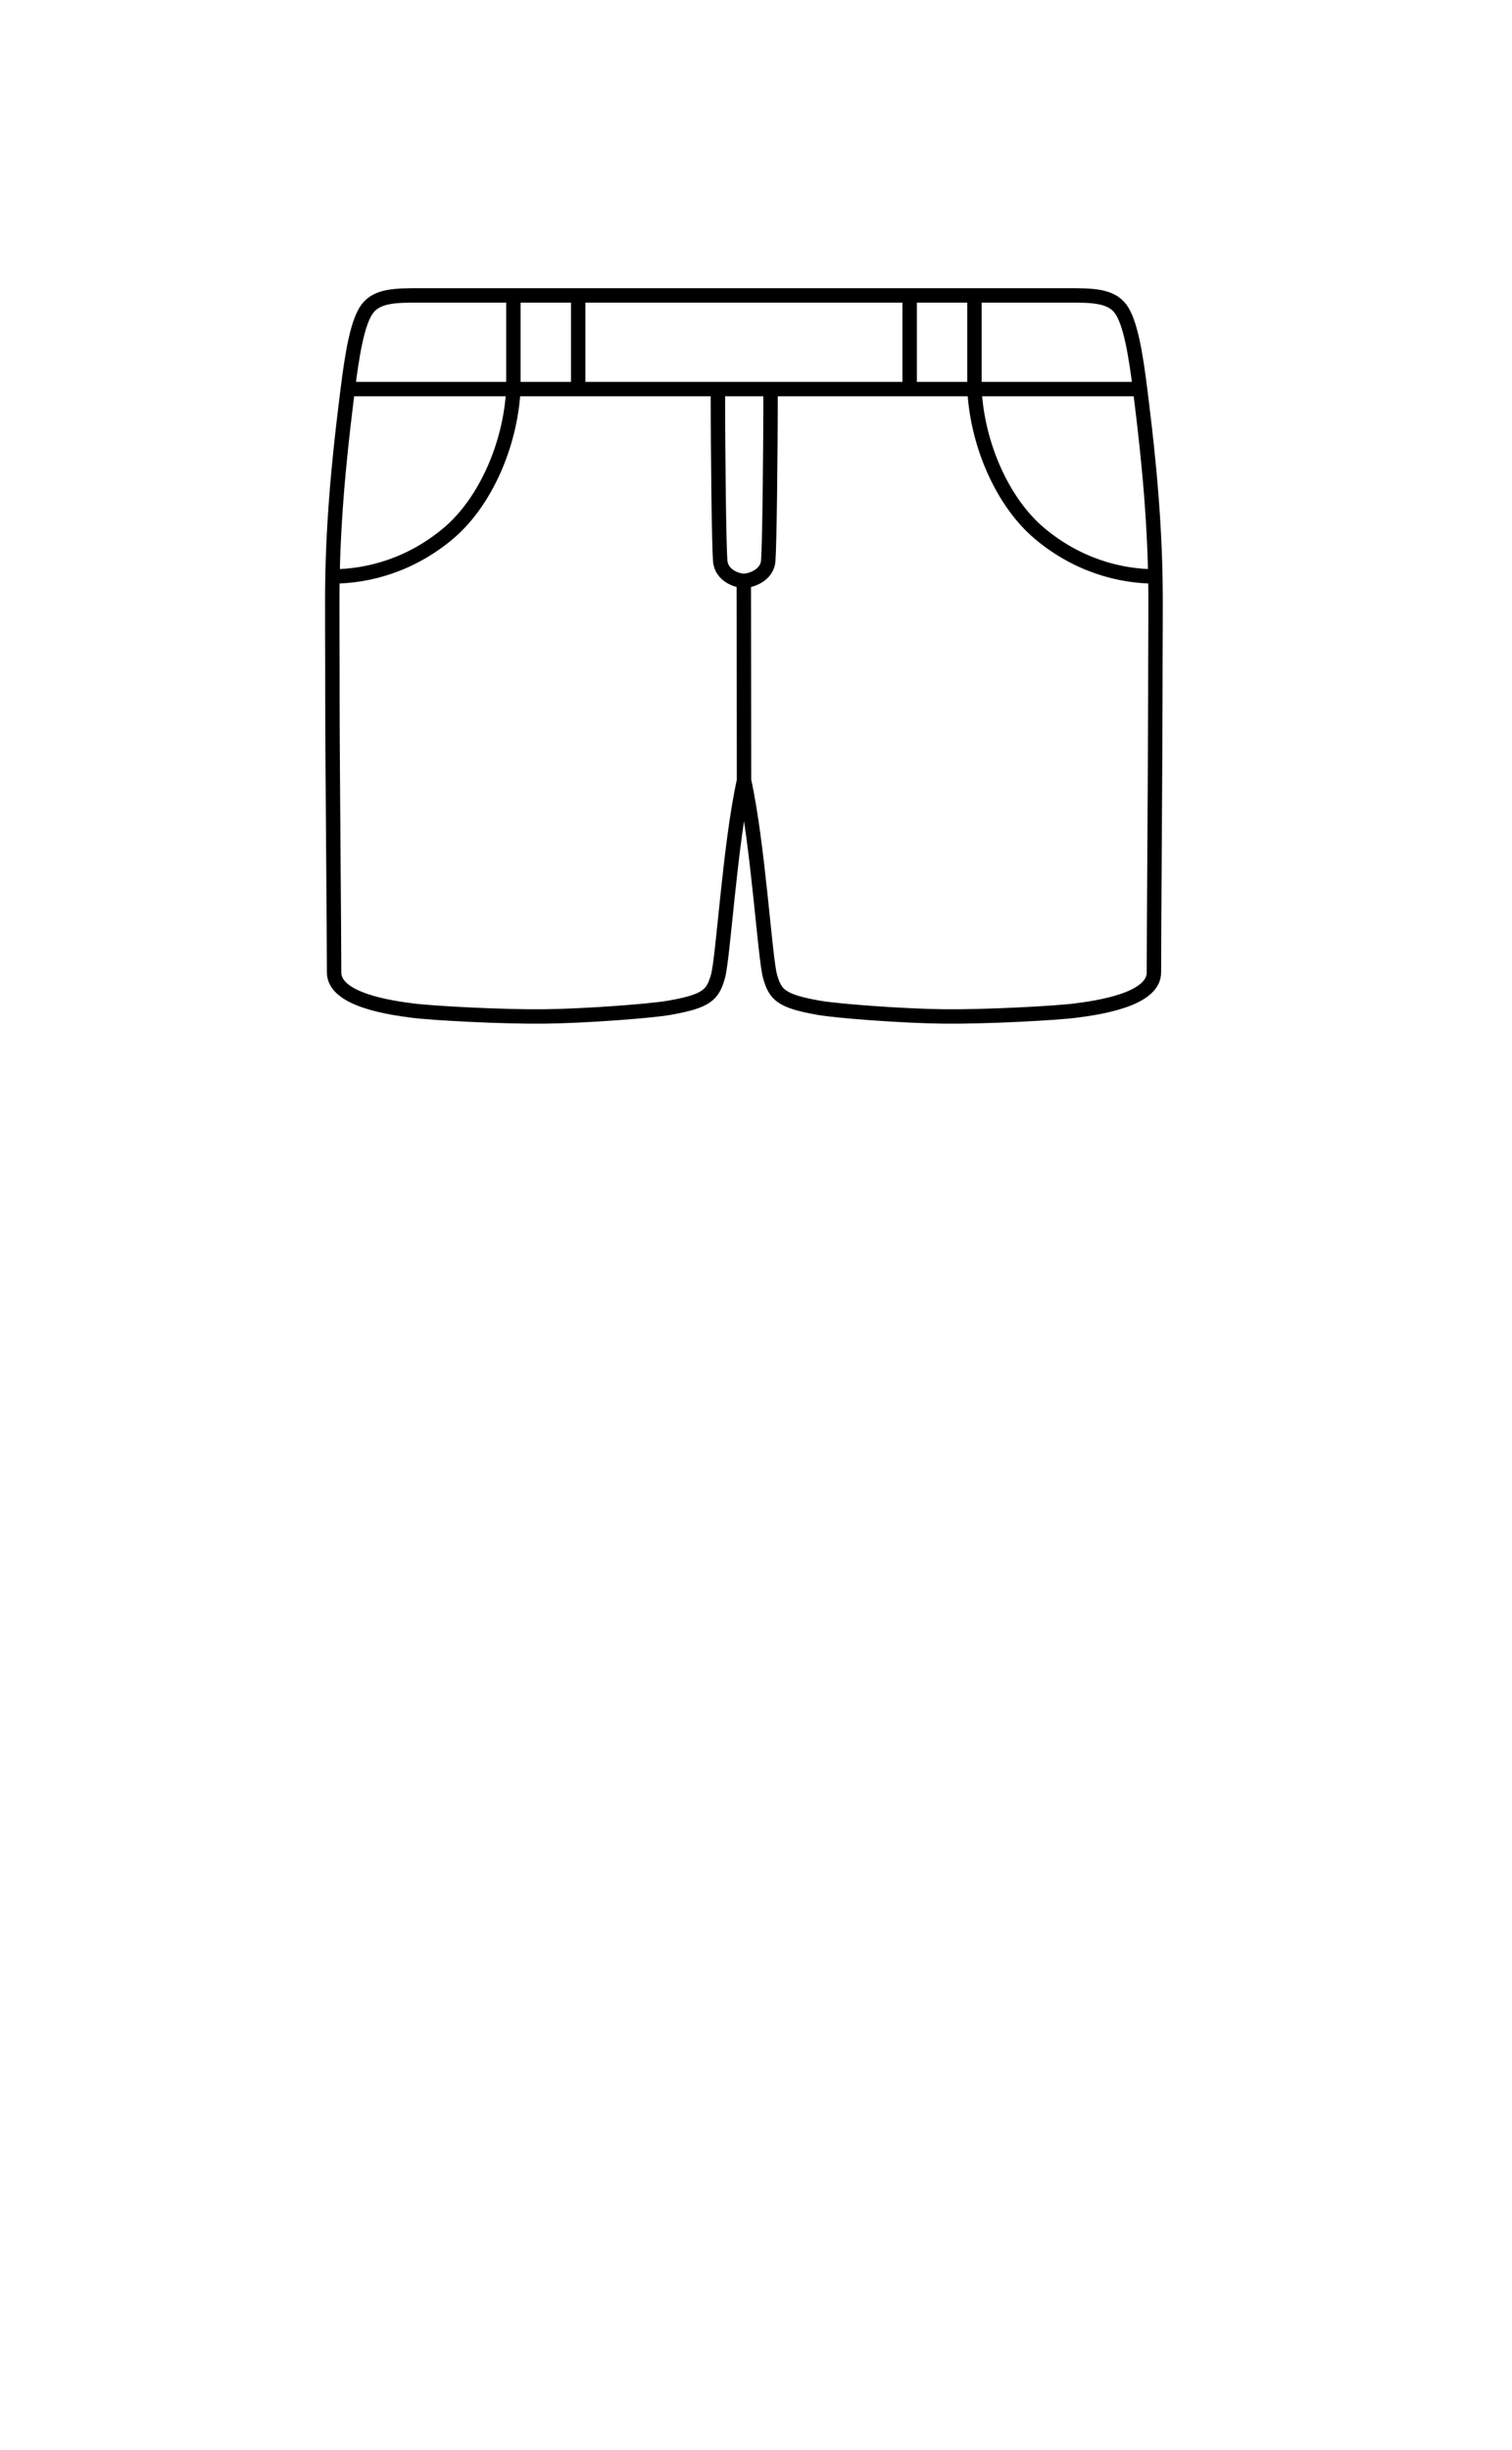 <svg width="63" height="102" viewBox="0 0 63 102" fill="none" xmlns="http://www.w3.org/2000/svg">
<path d="M31.001 32.498C30.412 35.146 30.133 39.897 29.914 40.657C29.696 41.418 29.466 41.683 27.885 41.961C27.108 42.097 24.384 42.304 22.657 42.322C20.929 42.34 18.005 42.186 17.166 42.075C16.327 41.965 13.918 41.643 13.921 40.488C13.925 39.333 13.848 31.15 13.851 29.128C13.854 27.106 13.832 25.138 13.854 24M31.001 32.498C31.589 35.146 31.869 39.897 32.087 40.657C32.306 41.418 32.536 41.683 34.117 41.961C34.894 42.097 37.617 42.304 39.345 42.322C41.072 42.34 43.996 42.186 44.835 42.075C45.674 41.965 48.084 41.643 48.08 40.488C48.077 39.333 48.139 31.089 48.139 28.92C48.139 26.75 48.162 25.138 48.139 24M31.001 32.498L30.991 24.185M47.502 16.2C47.325 14.779 47.104 13.409 46.688 12.855C46.272 12.3 45.48 12.3 44.501 12.3H40.602M47.502 16.2C47.722 17.964 48.078 20.838 48.139 24M47.502 16.2H40.602M40.602 12.3H37.902M40.602 12.3V16.2M40.602 16.2C40.72 18.553 41.798 20.93 43.302 22.2C44.866 23.52 46.639 24 48.139 24M40.602 16.2H37.902M37.902 16.2V12.3M37.902 16.2H32.106M37.902 12.3L21.391 12.3M14.492 16.2C14.669 14.779 14.889 13.409 15.306 12.855C15.722 12.3 16.513 12.3 17.492 12.3L21.391 12.3M14.492 16.2C14.271 17.964 13.915 20.838 13.854 24M14.492 16.2H21.391M21.391 12.3V16.2M21.391 16.2C21.273 18.553 20.195 20.93 18.691 22.2C17.127 23.52 15.354 24 13.854 24M21.391 16.2H29.913M24.091 16.2V12.3M30.991 24.185C30.722 24.179 30.055 23.976 30.008 23.343C29.959 22.7 29.912 19.111 29.913 16.2M30.991 24.185C31.262 24.179 31.963 23.976 32.011 23.343C32.06 22.7 32.107 19.111 32.106 16.2M29.913 16.2H32.106" stroke="black" stroke-width="0.6" stroke-linecap="round"/>
</svg>
